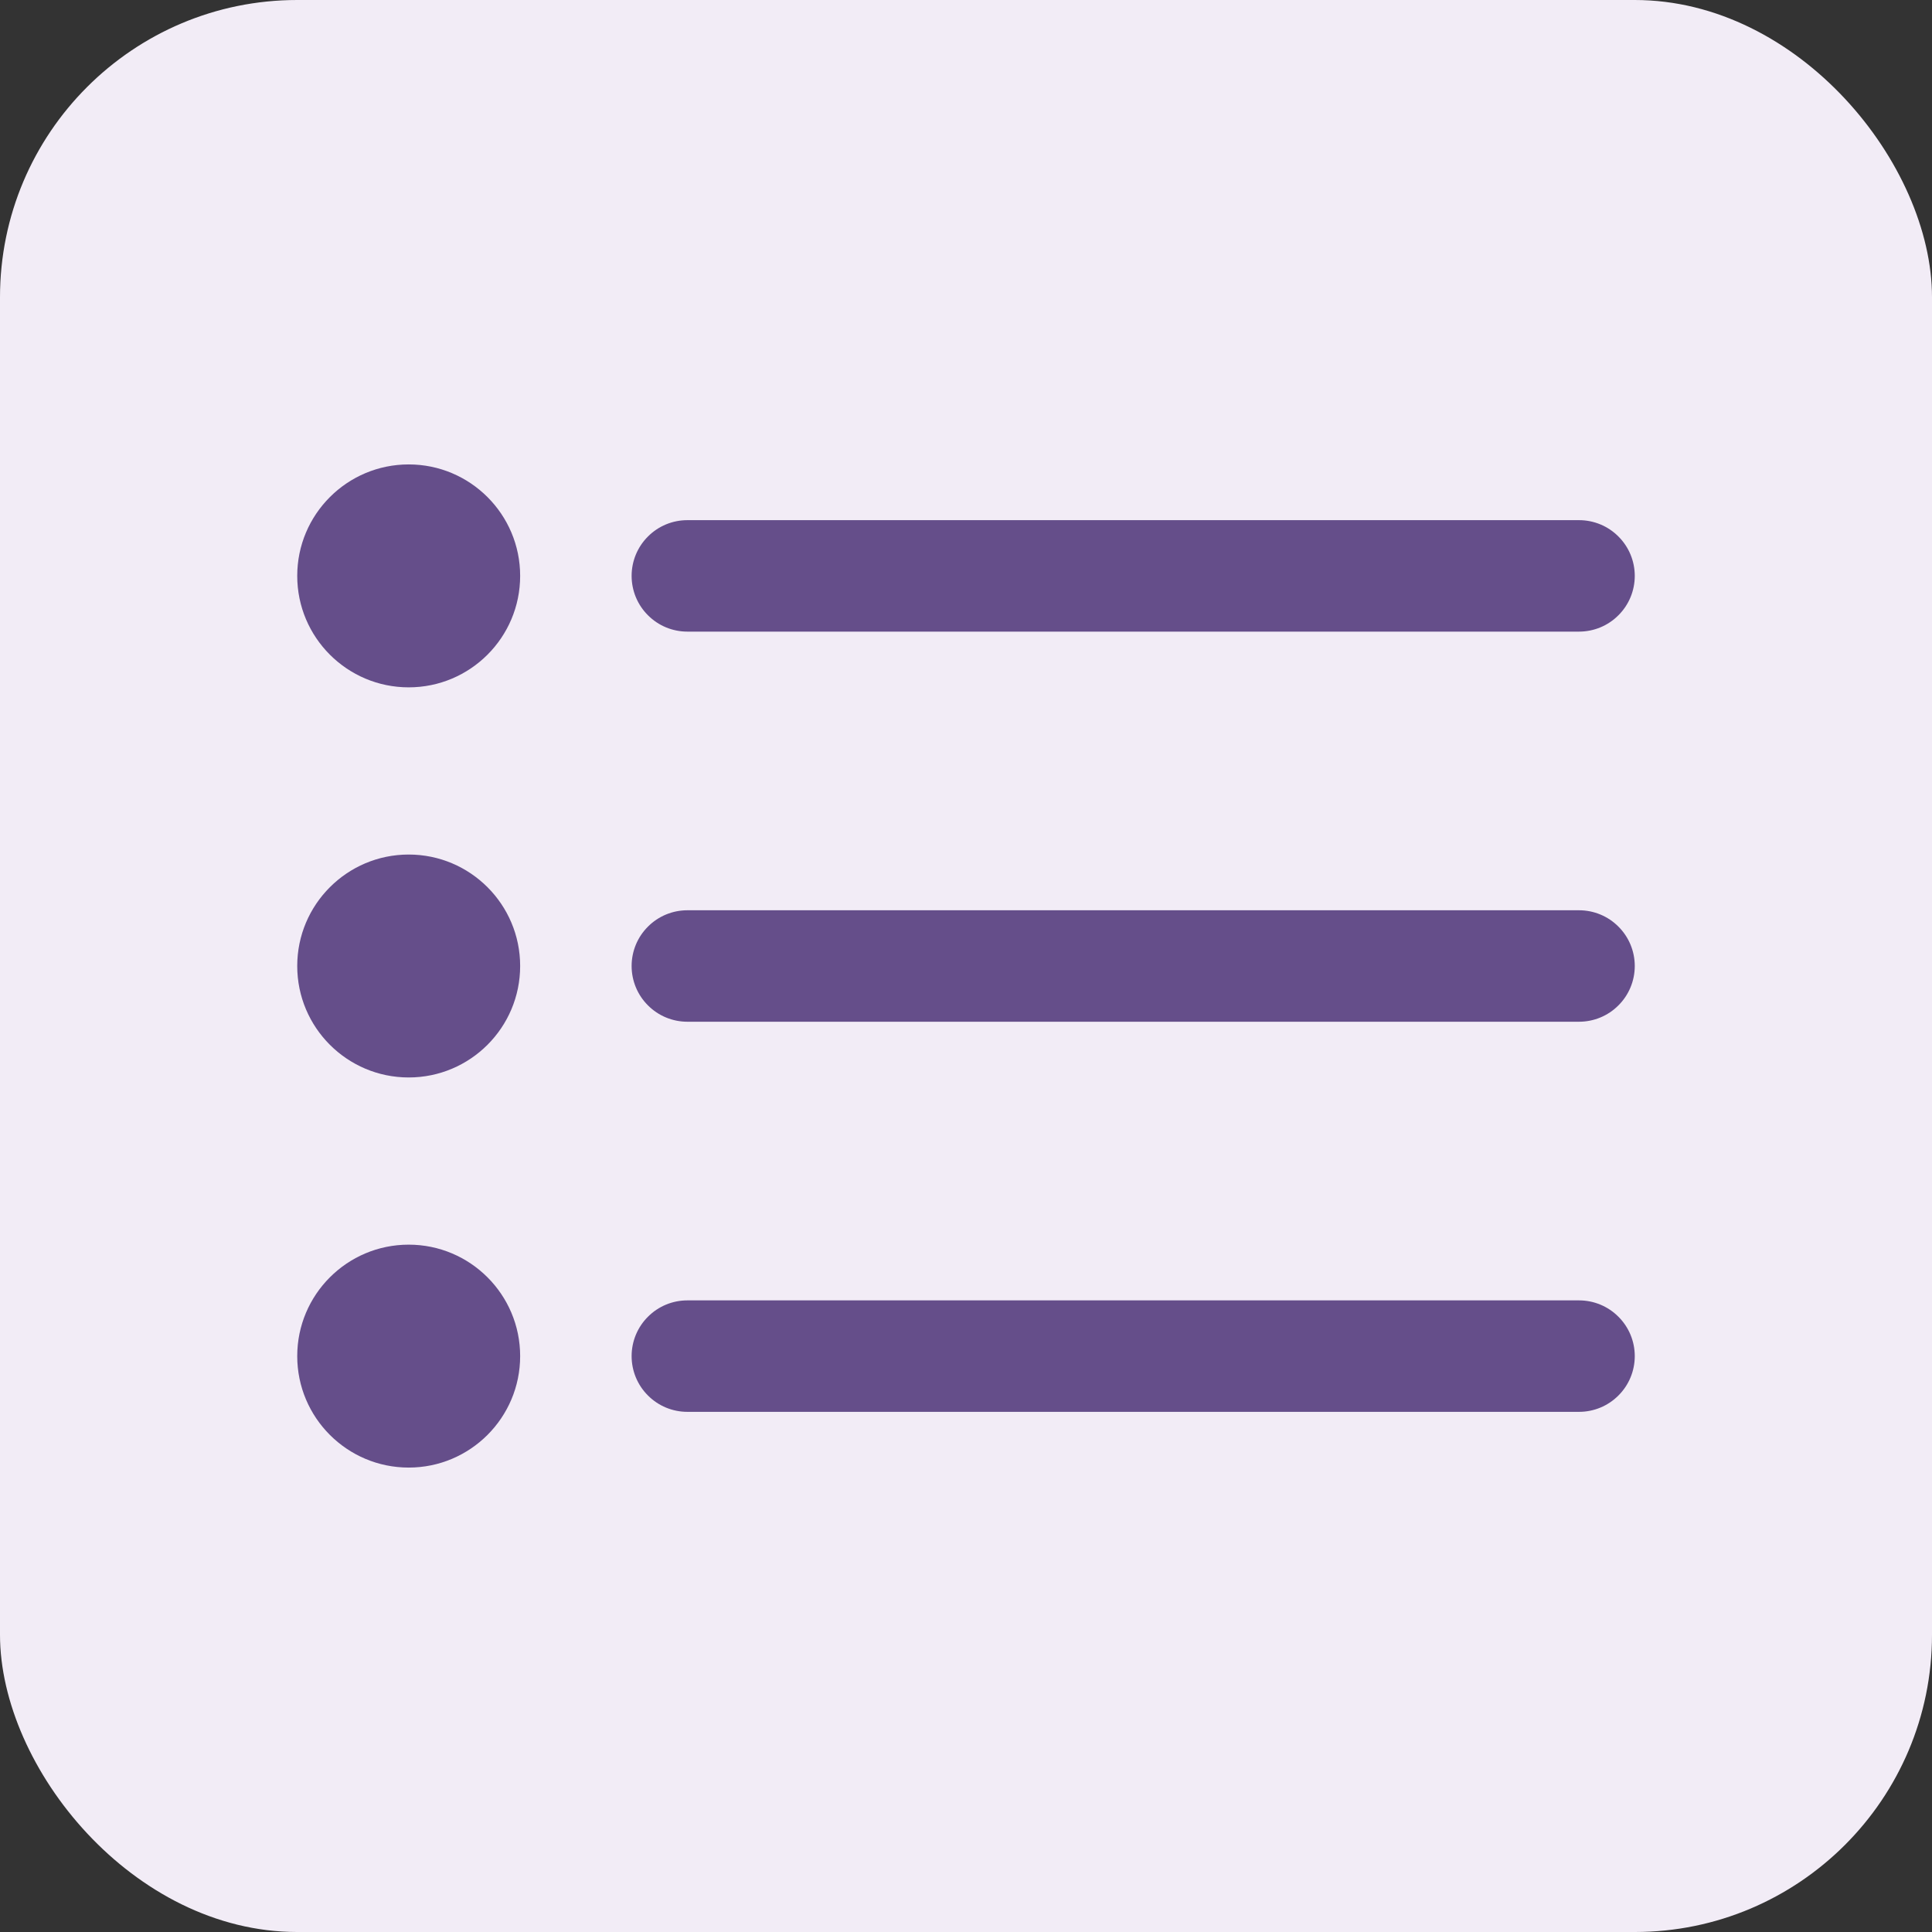 <svg width="26" height="26" viewBox="0 0 26 26" fill="none" xmlns="http://www.w3.org/2000/svg">
<rect x="0" y="0" width="26" height="26" fill="#333333" stroke="none"/>
<rect width="26" height="26" rx="4" fill="#F2ECF6"/>
<g clip-path="url(#clip0_45_10299)">
<path d="M9.25 8.5H21.25C21.449 8.5 21.64 8.421 21.78 8.28C21.921 8.14 22 7.949 22 7.75C22 7.551 21.921 7.36 21.78 7.22C21.64 7.079 21.449 7 21.25 7H9.25C9.051 7 8.86 7.079 8.72 7.22C8.579 7.36 8.5 7.551 8.5 7.75C8.5 7.949 8.579 8.14 8.72 8.28C8.86 8.421 9.051 8.5 9.25 8.5Z" fill="#654E8A"/>
<path d="M21.25 12.25H9.25C9.051 12.25 8.86 12.329 8.72 12.47C8.579 12.61 8.5 12.801 8.5 13C8.5 13.199 8.579 13.39 8.72 13.53C8.86 13.671 9.051 13.75 9.25 13.75H21.25C21.449 13.75 21.64 13.671 21.78 13.53C21.921 13.39 22 13.199 22 13C22 12.801 21.921 12.61 21.78 12.47C21.64 12.329 21.449 12.25 21.25 12.25Z" fill="#654E8A"/>
<path d="M21.25 17.5H9.25C9.051 17.5 8.86 17.579 8.72 17.72C8.579 17.86 8.5 18.051 8.5 18.25C8.5 18.449 8.579 18.64 8.72 18.78C8.86 18.921 9.051 19 9.25 19H21.25C21.449 19 21.64 18.921 21.78 18.78C21.921 18.64 22 18.449 22 18.25C22 18.051 21.921 17.86 21.78 17.72C21.64 17.579 21.449 17.5 21.25 17.5Z" fill="#654E8A"/>
<path d="M5.5 9.25C6.328 9.25 7 8.578 7 7.75C7 6.922 6.328 6.25 5.5 6.25C4.672 6.25 4 6.922 4 7.75C4 8.578 4.672 9.25 5.5 9.25Z" fill="#654E8A"/>
<path d="M5.5 14.5C6.328 14.5 7 13.828 7 13C7 12.172 6.328 11.5 5.5 11.5C4.672 11.5 4 12.172 4 13C4 13.828 4.672 14.5 5.5 14.5Z" fill="#654E8A"/>
<path d="M5.5 19.75C6.328 19.75 7 19.078 7 18.25C7 17.422 6.328 16.75 5.5 16.75C4.672 16.75 4 17.422 4 18.25C4 19.078 4.672 19.75 5.5 19.75Z" fill="#654E8A"/>
</g>
<defs>
<clipPath id="clip0_45_10299">
<rect width="18" height="18" fill="white" transform="translate(4 4)"/>
</clipPath>
</defs>
</svg>
